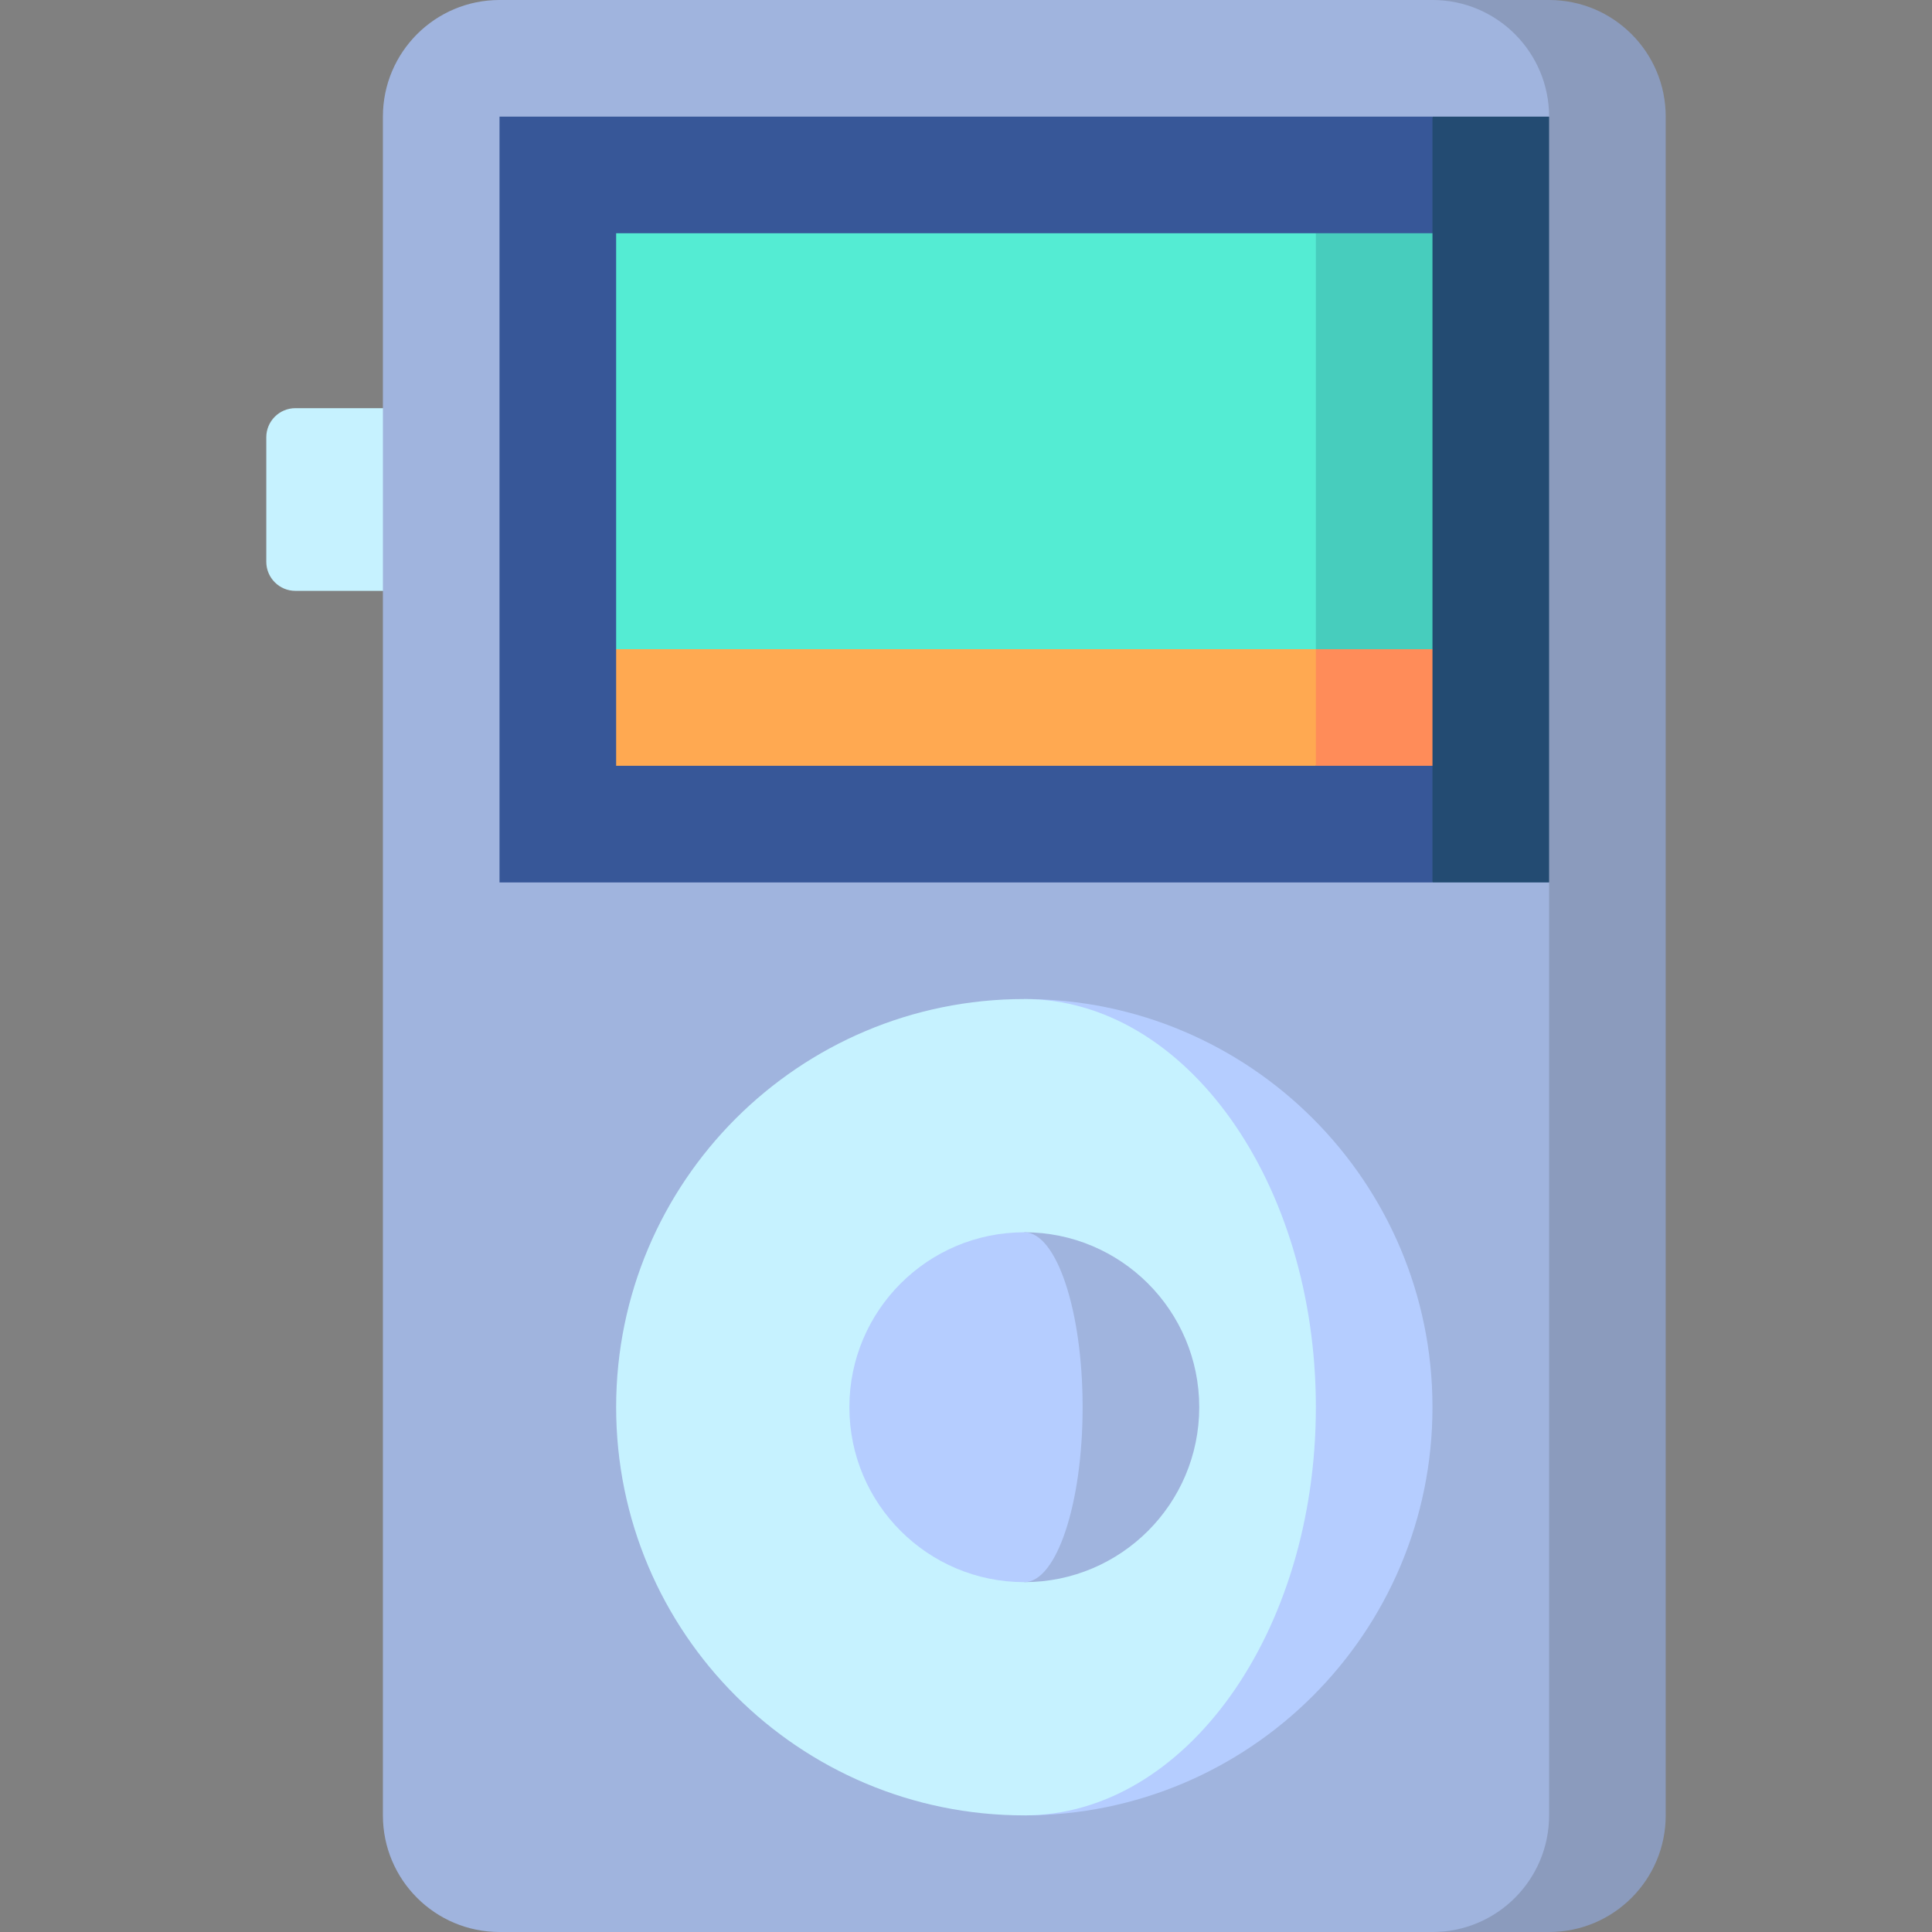 <svg id="Capa_1" enable-background="new 0 0 497 497" height="512" viewBox="0 0 497 497" width="512" xmlns="http://www.w3.org/2000/svg"><rect x="0" y="0" width="497" height="497" fill="#808080" stroke="none"/><g><path d="m68.5 112.5v32c0 4.142 3.358 7.5 7.5 7.5h52.5v-47h-52.5c-4.142 0-7.5 3.358-7.5 7.5z" fill="#c6f2ff"/><path d="m398.5 0h-30v497h30c16.568 0 30-13.431 30-30v-437c0-16.569-13.431-30-30-30z" fill="#8b9bbd"/><path d="m398.5 30c0-16.569-13.432-30-30-30h-240c-16.568 0-30 13.431-30 30v437c0 16.569 13.432 30 30 30h240c16.568 0 30-13.431 30-30v-240l-60-98.5z" fill="#a0b4de"/><path d="m368.5 30-60 98.5 60 98.5h30v-197z" fill="#234b72"/><path d="m128.5 30v197h240v-30l-45-68.5 45-68.5v-30z" fill="#375798"/><path d="m368.5 167v30h-30l-45-77z" fill="#ff8c59"/><path d="m158.5 167v30h180v-107z" fill="#ffa951"/><path d="m338.5 60-60 53.5 60 53.5h30v-107z" fill="#47cdbd"/><path d="m158.5 60h180v107h-180z" fill="#54ecd3"/><path d="m263.5 257v210c57.99 0 105-47.01 105-105s-47.01-105-105-105z" fill="#b5cdff"/><path d="m338.5 362c0-57.99-33.579-105-75-105-57.99 0-105 47.01-105 105s47.01 105 105 105c41.421 0 75-47.01 75-105z" fill="#c6f2ff"/><path d="m263.5 317v90c24.853 0 45-20.147 45-45s-20.147-45-45-45z" fill="#a0b4de"/><path d="m278.5 362c0-24.853-6.716-45-15-45-24.853 0-45 20.147-45 45s20.147 45 45 45c8.284 0 15-20.147 15-45z" fill="#b5cdff"/></g></svg>